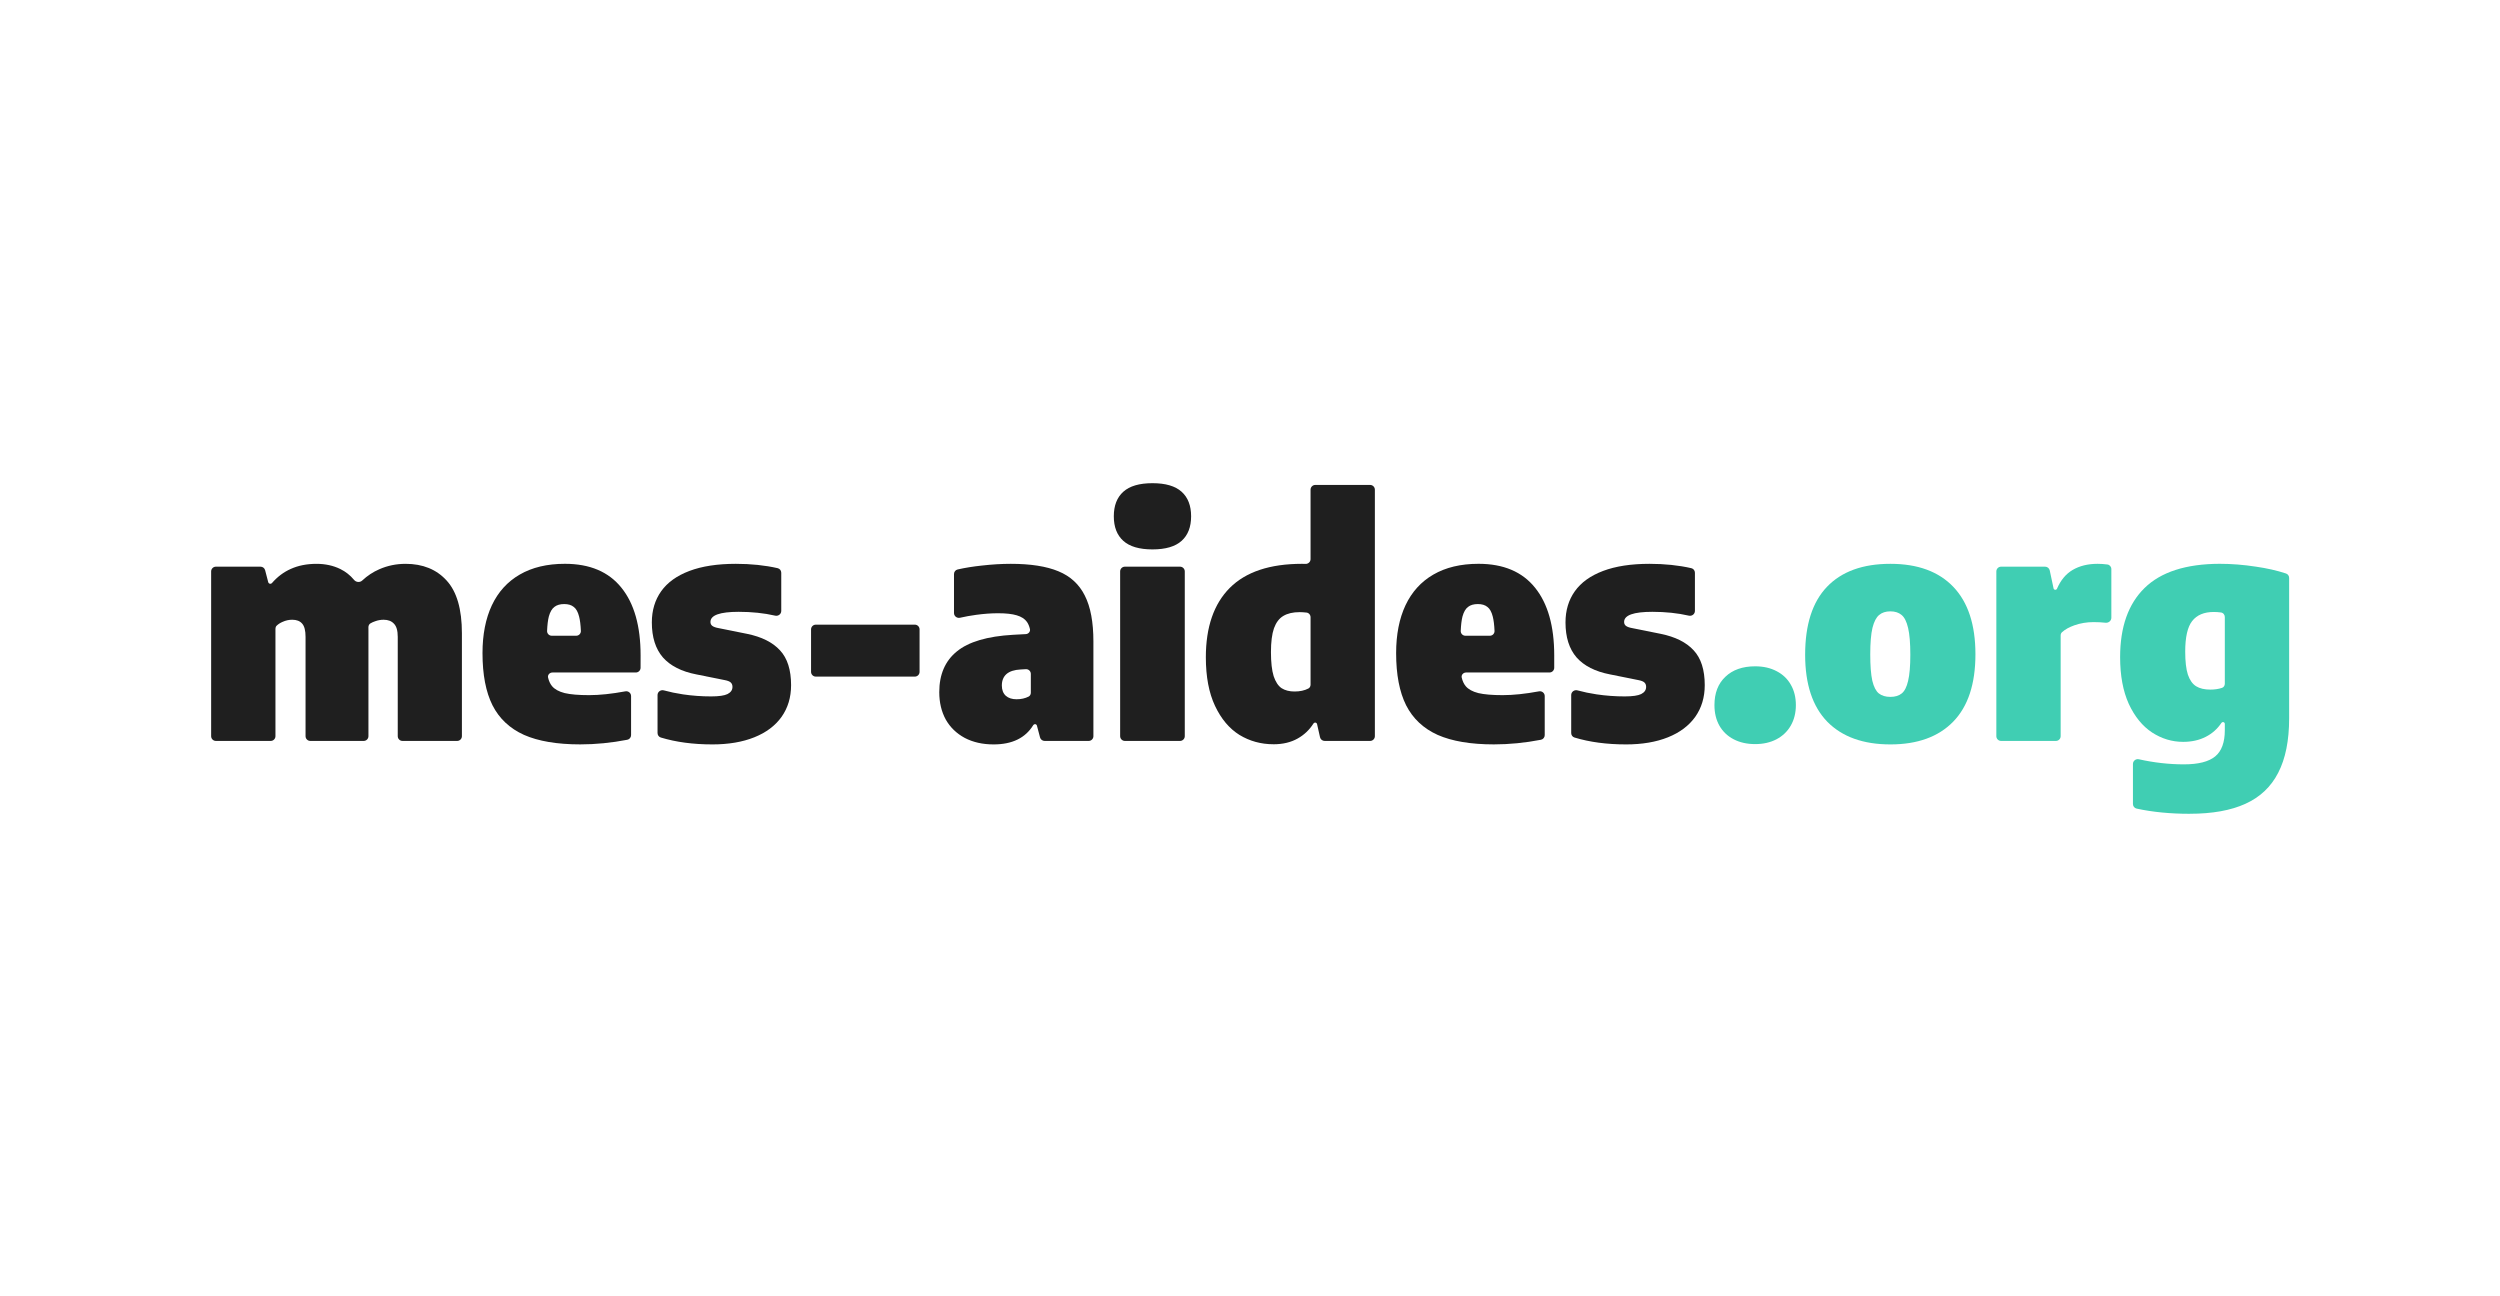 <?xml version="1.0" encoding="UTF-8" standalone="no"?>
<svg
   xmlns:dc="http://purl.org/dc/elements/1.1/"
   xmlns:cc="http://creativecommons.org/ns#"
   xmlns:rdf="http://www.w3.org/1999/02/22-rdf-syntax-ns#"
   xmlns:svg="http://www.w3.org/2000/svg"
   xmlns="http://www.w3.org/2000/svg"
   xmlns:sodipodi="http://sodipodi.sourceforge.net/DTD/sodipodi-0.dtd"
   xmlns:inkscape="http://www.inkscape.org/namespaces/inkscape"
   width="434"
   height="225"
   viewBox="0 0 434 225"
   version="1.1"
   id="svg28"
   sodipodi:docname="logo-twitter.svg"
   inkscape:version="0.92.3 (2405546, 2018-03-11)"
   style="fill:none">
  <defs
     id="defs32" />
  <sodipodi:namedview
     pagecolor="#ffffff"
     bordercolor="#666666"
     borderopacity="1"
     objecttolerance="10"
     gridtolerance="10"
     guidetolerance="10"
     inkscape:pageopacity="0"
     inkscape:pageshadow="2"
     inkscape:window-width="2560"
     inkscape:window-height="1385"
     id="namedview30"
     showgrid="false"
     inkscape:zoom="1.6818182"
     inkscape:cx="75.463234"
     inkscape:cy="63.517139"
     inkscape:window-x="0"
     inkscape:window-y="27"
     inkscape:window-maximized="1"
     inkscape:current-layer="svg28" />
  <g
     id="g875"
     transform="matrix(2.75,0,0,2.75,36.654,-477.118)"
     style="stroke-width:0.364">
    <path
       style="fill:#1f1f1f;stroke-width:0.364"
       inkscape:connector-curvature="0"
       id="path2"
       d="m 12.27,209.09 c 1.093,0 1.96,0.353 2.6,1.06 0.64,0.7 0.96,1.807 0.96,3.32 v 6.5 c 0,0.166 -0.134,0.3 -0.3,0.3 h -3.45 c -0.166,0 -0.3,-0.134 -0.3,-0.3 v -6.27 c 0,-0.393 -0.08,-0.67 -0.24,-0.83 -0.153,-0.167 -0.37,-0.25 -0.65,-0.25 -0.18,0 -0.353,0.03 -0.52,0.09 -0.111,0.035 -0.214,0.081 -0.311,0.137 -0.09,0.052 -0.134,0.156 -0.131,0.26 0.001,0.051 0.002,0.108 0.002,0.173 v 6.69 c 0,0.166 -0.134,0.3 -0.3,0.3 H 6.26 c -0.166,0 -0.3,-0.134 -0.3,-0.3 v -6.27 c 0,-0.393 -0.07,-0.67 -0.21,-0.83 -0.14,-0.167 -0.35,-0.25 -0.63,-0.25 -0.207,0 -0.407,0.043 -0.6,0.13 -0.155,0.064 -0.285,0.148 -0.389,0.251 C 4.082,213.05 4.06,213.117 4.06,213.186 V 219.97 c 0,0.166 -0.134,0.3 -0.3,0.3 H 0.3 c -0.166,0 -0.3,-0.134 -0.3,-0.3 v -10.4 c 0,-0.166 0.134,-0.3 0.3,-0.3 h 2.818 c 0.137,0 0.256,0.092 0.29,0.225 l 0.195,0.753 c 0.016,0.06 0.07,0.103 0.133,0.103 0.04,0 0.079,-0.018 0.105,-0.049 0.344,-0.396 0.74,-0.693 1.188,-0.891 0.473,-0.213 1.013,-0.32 1.62,-0.32 0.56,0 1.063,0.11 1.51,0.33 0.333,0.164 0.621,0.392 0.865,0.686 0.128,0.154 0.368,0.173 0.514,0.036 0.321,-0.3 0.681,-0.538 1.081,-0.712 0.52,-0.227 1.07,-0.34 1.65,-0.34 z" />
    <path
       style="fill:#1f1f1f;stroke-width:0.364"
       inkscape:connector-curvature="0"
       id="path4"
       d="m 27.109,215.65 c 0,0.166 -0.134,0.3 -0.3,0.3 H 21.547 c -0.176,0 -0.318,0.152 -0.277,0.324 0.052,0.22 0.135,0.399 0.249,0.536 0.167,0.2 0.433,0.347 0.8,0.44 0.367,0.087 0.88,0.13 1.54,0.13 0.662,0 1.426,-0.08 2.289,-0.24 0.187,-0.035 0.361,0.107 0.361,0.297 v 2.468 c 0,0.142 -0.1,0.265 -0.239,0.292 -1.01,0.195 -2,0.292 -2.97,0.292 -1.46,0 -2.643,-0.2 -3.55,-0.6 -0.9,-0.407 -1.563,-1.03 -1.99,-1.87 -0.42,-0.84 -0.63,-1.937 -0.63,-3.29 0,-1.173 0.197,-2.18 0.59,-3.02 0.4,-0.847 0.987,-1.493 1.76,-1.94 0.78,-0.453 1.73,-0.68 2.85,-0.68 1.573,0 2.763,0.503 3.57,1.51 0.807,1 1.21,2.423 1.21,4.27 z m -4.82,-4.02 c -0.26,0 -0.467,0.06 -0.62,0.18 -0.153,0.113 -0.27,0.313 -0.35,0.6 -0.059,0.229 -0.096,0.534 -0.112,0.916 -0.007,0.167 0.129,0.304 0.296,0.304 h 1.542 c 0.167,0 0.303,-0.137 0.296,-0.304 -0.016,-0.376 -0.053,-0.678 -0.112,-0.906 -0.073,-0.293 -0.187,-0.497 -0.34,-0.61 -0.147,-0.12 -0.347,-0.18 -0.6,-0.18 z" />
    <path
       style="fill:#1f1f1f;stroke-width:0.364"
       inkscape:connector-curvature="0"
       id="path6"
       d="m 31.64,220.49 c -1.212,0 -2.296,-0.145 -3.253,-0.435 -0.124,-0.037 -0.207,-0.153 -0.207,-0.282 v -2.399 c 0,-0.204 0.2,-0.349 0.397,-0.295 0.376,0.103 0.777,0.187 1.203,0.251 0.587,0.087 1.18,0.13 1.78,0.13 0.493,0 0.84,-0.05 1.04,-0.15 0.207,-0.107 0.31,-0.257 0.31,-0.45 0,-0.12 -0.037,-0.213 -0.11,-0.28 -0.073,-0.067 -0.2,-0.117 -0.38,-0.15 l -1.79,-0.36 c -0.933,-0.18 -1.637,-0.537 -2.11,-1.07 -0.467,-0.54 -0.7,-1.277 -0.7,-2.21 0,-0.76 0.197,-1.417 0.59,-1.97 0.393,-0.553 0.987,-0.98 1.78,-1.28 0.793,-0.3 1.77,-0.45 2.93,-0.45 0.962,0 1.843,0.092 2.644,0.275 0.134,0.031 0.226,0.151 0.226,0.288 v 2.411 c 0,0.199 -0.19,0.343 -0.384,0.298 -0.705,-0.162 -1.473,-0.242 -2.306,-0.242 -1.187,0 -1.78,0.213 -1.78,0.64 0,0.107 0.04,0.19 0.12,0.25 0.08,0.06 0.213,0.107 0.4,0.14 l 1.79,0.36 c 0.92,0.187 1.613,0.533 2.08,1.04 0.467,0.5 0.7,1.233 0.7,2.2 0,0.767 -0.2,1.433 -0.6,2 -0.4,0.56 -0.973,0.99 -1.72,1.29 -0.747,0.3 -1.63,0.45 -2.65,0.45 z" />
    <path
       style="fill:#1f1f1f;stroke-width:0.364"
       inkscape:connector-curvature="0"
       id="path8"
       d="m 38.171,216.21 c -0.166,0 -0.3,-0.134 -0.3,-0.3 v -2.68 c 0,-0.166 0.134,-0.3 0.3,-0.3 h 6.25 c 0.166,0 0.3,0.134 0.3,0.3 v 2.68 c 0,0.166 -0.134,0.3 -0.3,0.3 z" />
    <path
       style="fill:#1f1f1f;stroke-width:0.364"
       inkscape:connector-curvature="0"
       id="path10"
       d="m 50.475,209.09 c 1.253,0 2.257,0.157 3.01,0.47 0.76,0.313 1.317,0.827 1.67,1.54 0.36,0.707 0.54,1.67 0.54,2.89 v 5.98 c 0,0.166 -0.134,0.3 -0.3,0.3 h -2.779 c -0.136,0 -0.255,-0.092 -0.29,-0.223 l -0.196,-0.743 c -0.015,-0.055 -0.065,-0.094 -0.122,-0.094 -0.045,0 -0.087,0.024 -0.11,0.063 -0.498,0.812 -1.332,1.217 -2.503,1.217 -0.693,0 -1.3,-0.137 -1.82,-0.41 -0.52,-0.28 -0.92,-0.667 -1.2,-1.16 -0.273,-0.5 -0.41,-1.077 -0.41,-1.73 0,-1.113 0.37,-1.97 1.11,-2.57 0.74,-0.607 1.923,-0.957 3.55,-1.05 l 0.802,-0.043 c 0.169,-0.009 0.3,-0.157 0.262,-0.322 -0.042,-0.18 -0.106,-0.332 -0.194,-0.455 -0.133,-0.187 -0.347,-0.323 -0.64,-0.41 -0.287,-0.087 -0.68,-0.13 -1.18,-0.13 -0.427,0 -0.887,0.033 -1.38,0.1 -0.353,0.048 -0.693,0.109 -1.019,0.184 -0.193,0.044 -0.381,-0.099 -0.381,-0.297 v -2.463 c 0,-0.138 0.094,-0.258 0.228,-0.288 0.47,-0.107 0.978,-0.188 1.522,-0.246 0.64,-0.073 1.25,-0.11 1.83,-0.11 z m 0.37,8.55 c 0.285,0 0.538,-0.056 0.76,-0.169 0.09,-0.046 0.14,-0.142 0.14,-0.243 v -1.189 c 0,-0.173 -0.146,-0.31 -0.318,-0.299 l -0.332,0.02 c -0.393,0.02 -0.69,0.117 -0.89,0.29 -0.193,0.173 -0.29,0.413 -0.29,0.72 0,0.28 0.083,0.497 0.25,0.65 0.167,0.147 0.393,0.22 0.68,0.22 z" />
    <path
       style="fill:#1f1f1f;stroke-width:0.364"
       inkscape:connector-curvature="0"
       id="path12"
       d="m 57.683,220.27 c -0.166,0 -0.3,-0.134 -0.3,-0.3 v -10.4 c 0,-0.166 0.134,-0.3 0.3,-0.3 h 3.48 c 0.166,0 0.3,0.134 0.3,0.3 v 10.4 c 0,0.166 -0.134,0.3 -0.3,0.3 z m 1.74,-12.09 c -0.827,0 -1.44,-0.18 -1.84,-0.54 -0.4,-0.36 -0.6,-0.877 -0.6,-1.55 0,-0.673 0.2,-1.19 0.6,-1.55 0.4,-0.36 1.013,-0.54 1.84,-0.54 0.827,0 1.44,0.18 1.84,0.54 0.4,0.36 0.6,0.877 0.6,1.55 0,0.673 -0.2,1.19 -0.6,1.55 -0.4,0.36 -1.013,0.54 -1.84,0.54 z" />
    <path
       style="fill:#1f1f1f;stroke-width:0.364"
       inkscape:connector-curvature="0"
       id="path14"
       d="m 67.063,220.48 c -0.787,0 -1.503,-0.197 -2.15,-0.59 -0.64,-0.4 -1.153,-1.01 -1.54,-1.83 -0.387,-0.82 -0.58,-1.843 -0.58,-3.07 0,-1.907 0.503,-3.367 1.51,-4.38 1.013,-1.013 2.533,-1.52 4.56,-1.52 0.064,0 0.138,0.002 0.222,0.005 0.172,0.006 0.318,-0.13 0.318,-0.303 V 204.41 c 0,-0.166 0.134,-0.3 0.3,-0.3 h 3.46 c 0.166,0 0.3,0.134 0.3,0.3 v 15.56 c 0,0.166 -0.134,0.3 -0.3,0.3 h -2.87 c -0.14,0 -0.262,-0.097 -0.293,-0.234 l -0.186,-0.828 c -0.013,-0.057 -0.063,-0.097 -0.121,-0.097 -0.044,0 -0.084,0.023 -0.107,0.06 -0.256,0.405 -0.59,0.721 -1.003,0.95 -0.427,0.24 -0.933,0.36 -1.52,0.36 z m 1.33,-3.33 c 0.34,0 0.631,-0.063 0.873,-0.189 0.088,-0.046 0.137,-0.141 0.137,-0.241 v -4.26 c 0,-0.149 -0.11,-0.277 -0.258,-0.293 -0.167,-0.018 -0.311,-0.027 -0.432,-0.027 -0.42,0 -0.763,0.08 -1.03,0.24 -0.26,0.153 -0.457,0.413 -0.59,0.78 -0.127,0.367 -0.19,0.867 -0.19,1.5 0,0.647 0.057,1.153 0.17,1.52 0.12,0.36 0.287,0.613 0.5,0.76 0.22,0.14 0.493,0.21 0.82,0.21 z" />
    <path
       style="fill:#1f1f1f;stroke-width:0.364"
       inkscape:connector-curvature="0"
       id="path16"
       d="m 84.785,215.65 c 0,0.166 -0.134,0.3 -0.3,0.3 h -5.262 c -0.176,0 -0.318,0.152 -0.277,0.324 0.052,0.22 0.135,0.399 0.249,0.536 0.167,0.2 0.433,0.347 0.8,0.44 0.367,0.087 0.88,0.13 1.54,0.13 0.663,0 1.426,-0.08 2.289,-0.24 0.187,-0.035 0.361,0.107 0.361,0.297 v 2.468 c 0,0.142 -0.1,0.265 -0.239,0.292 -1.01,0.195 -2,0.292 -2.971,0.292 -1.46,0 -2.643,-0.2 -3.55,-0.6 -0.9,-0.407 -1.563,-1.03 -1.99,-1.87 -0.42,-0.84 -0.63,-1.937 -0.63,-3.29 0,-1.173 0.197,-2.18 0.59,-3.02 0.4,-0.847 0.987,-1.493 1.76,-1.94 0.78,-0.453 1.73,-0.68 2.85,-0.68 1.573,0 2.763,0.503 3.57,1.51 0.807,1 1.21,2.423 1.21,4.27 z m -4.82,-4.02 c -0.26,0 -0.467,0.06 -0.62,0.18 -0.153,0.113 -0.27,0.313 -0.35,0.6 -0.059,0.229 -0.096,0.534 -0.112,0.916 -0.007,0.167 0.129,0.304 0.296,0.304 h 1.542 c 0.167,0 0.303,-0.137 0.296,-0.304 -0.016,-0.376 -0.053,-0.678 -0.112,-0.906 -0.073,-0.293 -0.187,-0.497 -0.34,-0.61 -0.147,-0.12 -0.347,-0.18 -0.6,-0.18 z" />
    <path
       style="fill:#1f1f1f;stroke-width:0.364"
       inkscape:connector-curvature="0"
       id="path18"
       d="m 89.316,220.49 c -1.212,0 -2.296,-0.145 -3.253,-0.435 -0.124,-0.037 -0.206,-0.153 -0.206,-0.282 v -2.399 c 0,-0.204 0.2,-0.349 0.397,-0.295 0.376,0.103 0.777,0.187 1.203,0.251 0.587,0.087 1.18,0.13 1.78,0.13 0.493,0 0.84,-0.05 1.04,-0.15 0.207,-0.107 0.31,-0.257 0.31,-0.45 0,-0.12 -0.037,-0.213 -0.11,-0.28 -0.073,-0.067 -0.2,-0.117 -0.38,-0.15 l -1.79,-0.36 c -0.933,-0.18 -1.637,-0.537 -2.11,-1.07 -0.467,-0.54 -0.7,-1.277 -0.7,-2.21 0,-0.76 0.197,-1.417 0.59,-1.97 0.393,-0.553 0.987,-0.98 1.78,-1.28 0.793,-0.3 1.77,-0.45 2.93,-0.45 0.962,0 1.843,0.092 2.644,0.275 0.134,0.031 0.226,0.151 0.226,0.288 v 2.411 c 0,0.199 -0.19,0.343 -0.384,0.298 -0.705,-0.162 -1.473,-0.242 -2.306,-0.242 -1.187,0 -1.78,0.213 -1.78,0.64 0,0.107 0.04,0.19 0.12,0.25 0.08,0.06 0.213,0.107 0.4,0.14 l 1.79,0.36 c 0.92,0.187 1.613,0.533 2.08,1.04 0.467,0.5 0.7,1.233 0.7,2.2 0,0.767 -0.2,1.433 -0.6,2 -0.4,0.56 -0.973,0.99 -1.72,1.29 -0.747,0.3 -1.63,0.45 -2.65,0.45 z" />
    <path
       style="fill:#40ceb3;stroke-width:0.364"
       inkscape:connector-curvature="0"
       id="path20"
       d="m 97.47,220.47 c -0.513,0 -0.963,-0.1 -1.35,-0.3 -0.387,-0.2 -0.687,-0.483 -0.9,-0.85 -0.213,-0.373 -0.32,-0.81 -0.32,-1.31 0,-0.76 0.23,-1.357 0.69,-1.79 0.46,-0.44 1.087,-0.66 1.88,-0.66 0.52,0 0.973,0.103 1.36,0.31 0.387,0.2 0.683,0.483 0.89,0.85 0.213,0.367 0.32,0.797 0.32,1.29 0,0.487 -0.107,0.917 -0.32,1.29 -0.213,0.373 -0.517,0.663 -0.91,0.87 -0.387,0.2 -0.833,0.3 -1.34,0.3 z" />
    <path
       style="fill:#40ceb3;stroke-width:0.364"
       inkscape:connector-curvature="0"
       id="path22"
       d="m 106.005,220.49 c -1.713,0 -3.04,-0.477 -3.98,-1.43 -0.933,-0.96 -1.4,-2.37 -1.4,-4.23 0,-1.9 0.46,-3.33 1.38,-4.29 0.927,-0.967 2.26,-1.45 4,-1.45 1.727,0 3.053,0.487 3.98,1.46 0.927,0.973 1.39,2.39 1.39,4.25 0,1.873 -0.467,3.29 -1.4,4.25 -0.933,0.96 -2.257,1.44 -3.97,1.44 z m 0,-3 c 0.3,0 0.54,-0.073 0.72,-0.22 0.18,-0.147 0.313,-0.41 0.4,-0.79 0.093,-0.387 0.14,-0.937 0.14,-1.65 0,-0.727 -0.047,-1.29 -0.14,-1.69 -0.093,-0.4 -0.23,-0.673 -0.41,-0.82 -0.18,-0.153 -0.417,-0.23 -0.71,-0.23 -0.293,0 -0.53,0.077 -0.71,0.23 -0.18,0.147 -0.32,0.417 -0.42,0.81 -0.093,0.393 -0.14,0.95 -0.14,1.67 0,0.72 0.043,1.277 0.13,1.67 0.093,0.387 0.23,0.653 0.41,0.8 0.187,0.147 0.43,0.22 0.73,0.22 z" />
    <path
       style="fill:#40ceb3;stroke-width:0.364"
       inkscape:connector-curvature="0"
       id="path24"
       d="m 112.695,209.57 c 0,-0.166 0.135,-0.3 0.3,-0.3 h 2.777 c 0.142,0 0.264,0.099 0.294,0.238 l 0.24,1.131 c 0.011,0.053 0.058,0.091 0.112,0.091 0.047,0 0.089,-0.028 0.107,-0.071 0.232,-0.537 0.559,-0.93 0.98,-1.179 0.44,-0.26 0.967,-0.39 1.58,-0.39 0.198,0 0.405,0.014 0.621,0.042 0.145,0.019 0.249,0.144 0.249,0.29 v 3.074 c 0,0.192 -0.178,0.335 -0.369,0.313 -0.223,-0.026 -0.477,-0.039 -0.761,-0.039 -0.42,0 -0.82,0.067 -1.2,0.2 -0.329,0.116 -0.591,0.261 -0.785,0.437 -0.057,0.051 -0.085,0.125 -0.085,0.202 V 219.97 c 0,0.166 -0.134,0.3 -0.3,0.3 h -3.46 c -0.165,0 -0.3,-0.134 -0.3,-0.3 z" />
    <path
       style="fill:#40ceb3;stroke-width:0.364"
       inkscape:connector-curvature="0"
       id="path26"
       d="m 124.898,224.87 c -1.225,0 -2.342,-0.109 -3.349,-0.328 -0.136,-0.029 -0.231,-0.151 -0.231,-0.29 v -2.528 c 0,-0.195 0.184,-0.339 0.374,-0.296 0.959,0.214 1.908,0.321 2.846,0.321 0.907,0 1.563,-0.167 1.97,-0.5 0.407,-0.333 0.61,-0.887 0.61,-1.66 v -0.394 c 0,-0.064 -0.052,-0.116 -0.116,-0.116 -0.04,0 -0.077,0.02 -0.099,0.053 -0.255,0.381 -0.584,0.673 -0.985,0.877 -0.413,0.213 -0.89,0.32 -1.43,0.32 -0.7,0 -1.353,-0.197 -1.96,-0.59 -0.607,-0.4 -1.097,-1 -1.47,-1.8 -0.367,-0.807 -0.55,-1.793 -0.55,-2.96 0,-1.9 0.513,-3.353 1.54,-4.36 1.033,-1.013 2.613,-1.523 4.74,-1.53 0.747,0 1.51,0.06 2.29,0.18 0.703,0.101 1.336,0.245 1.9,0.431 0.121,0.04 0.2,0.153 0.2,0.28 v 8.859 c 0,1.407 -0.23,2.553 -0.69,3.44 -0.453,0.887 -1.143,1.54 -2.07,1.96 -0.92,0.42 -2.093,0.63 -3.52,0.63 z m 1.31,-7.84 c 0.27,0 0.514,-0.036 0.732,-0.109 0.111,-0.037 0.178,-0.145 0.178,-0.263 v -4.209 c 0,-0.144 -0.102,-0.269 -0.245,-0.288 -0.158,-0.021 -0.309,-0.031 -0.455,-0.031 -0.607,0 -1.06,0.19 -1.36,0.57 -0.293,0.373 -0.44,1.017 -0.44,1.93 0,0.627 0.057,1.113 0.17,1.46 0.12,0.347 0.293,0.59 0.52,0.73 0.227,0.14 0.527,0.21 0.9,0.21 z" />
  </g>
</svg>
